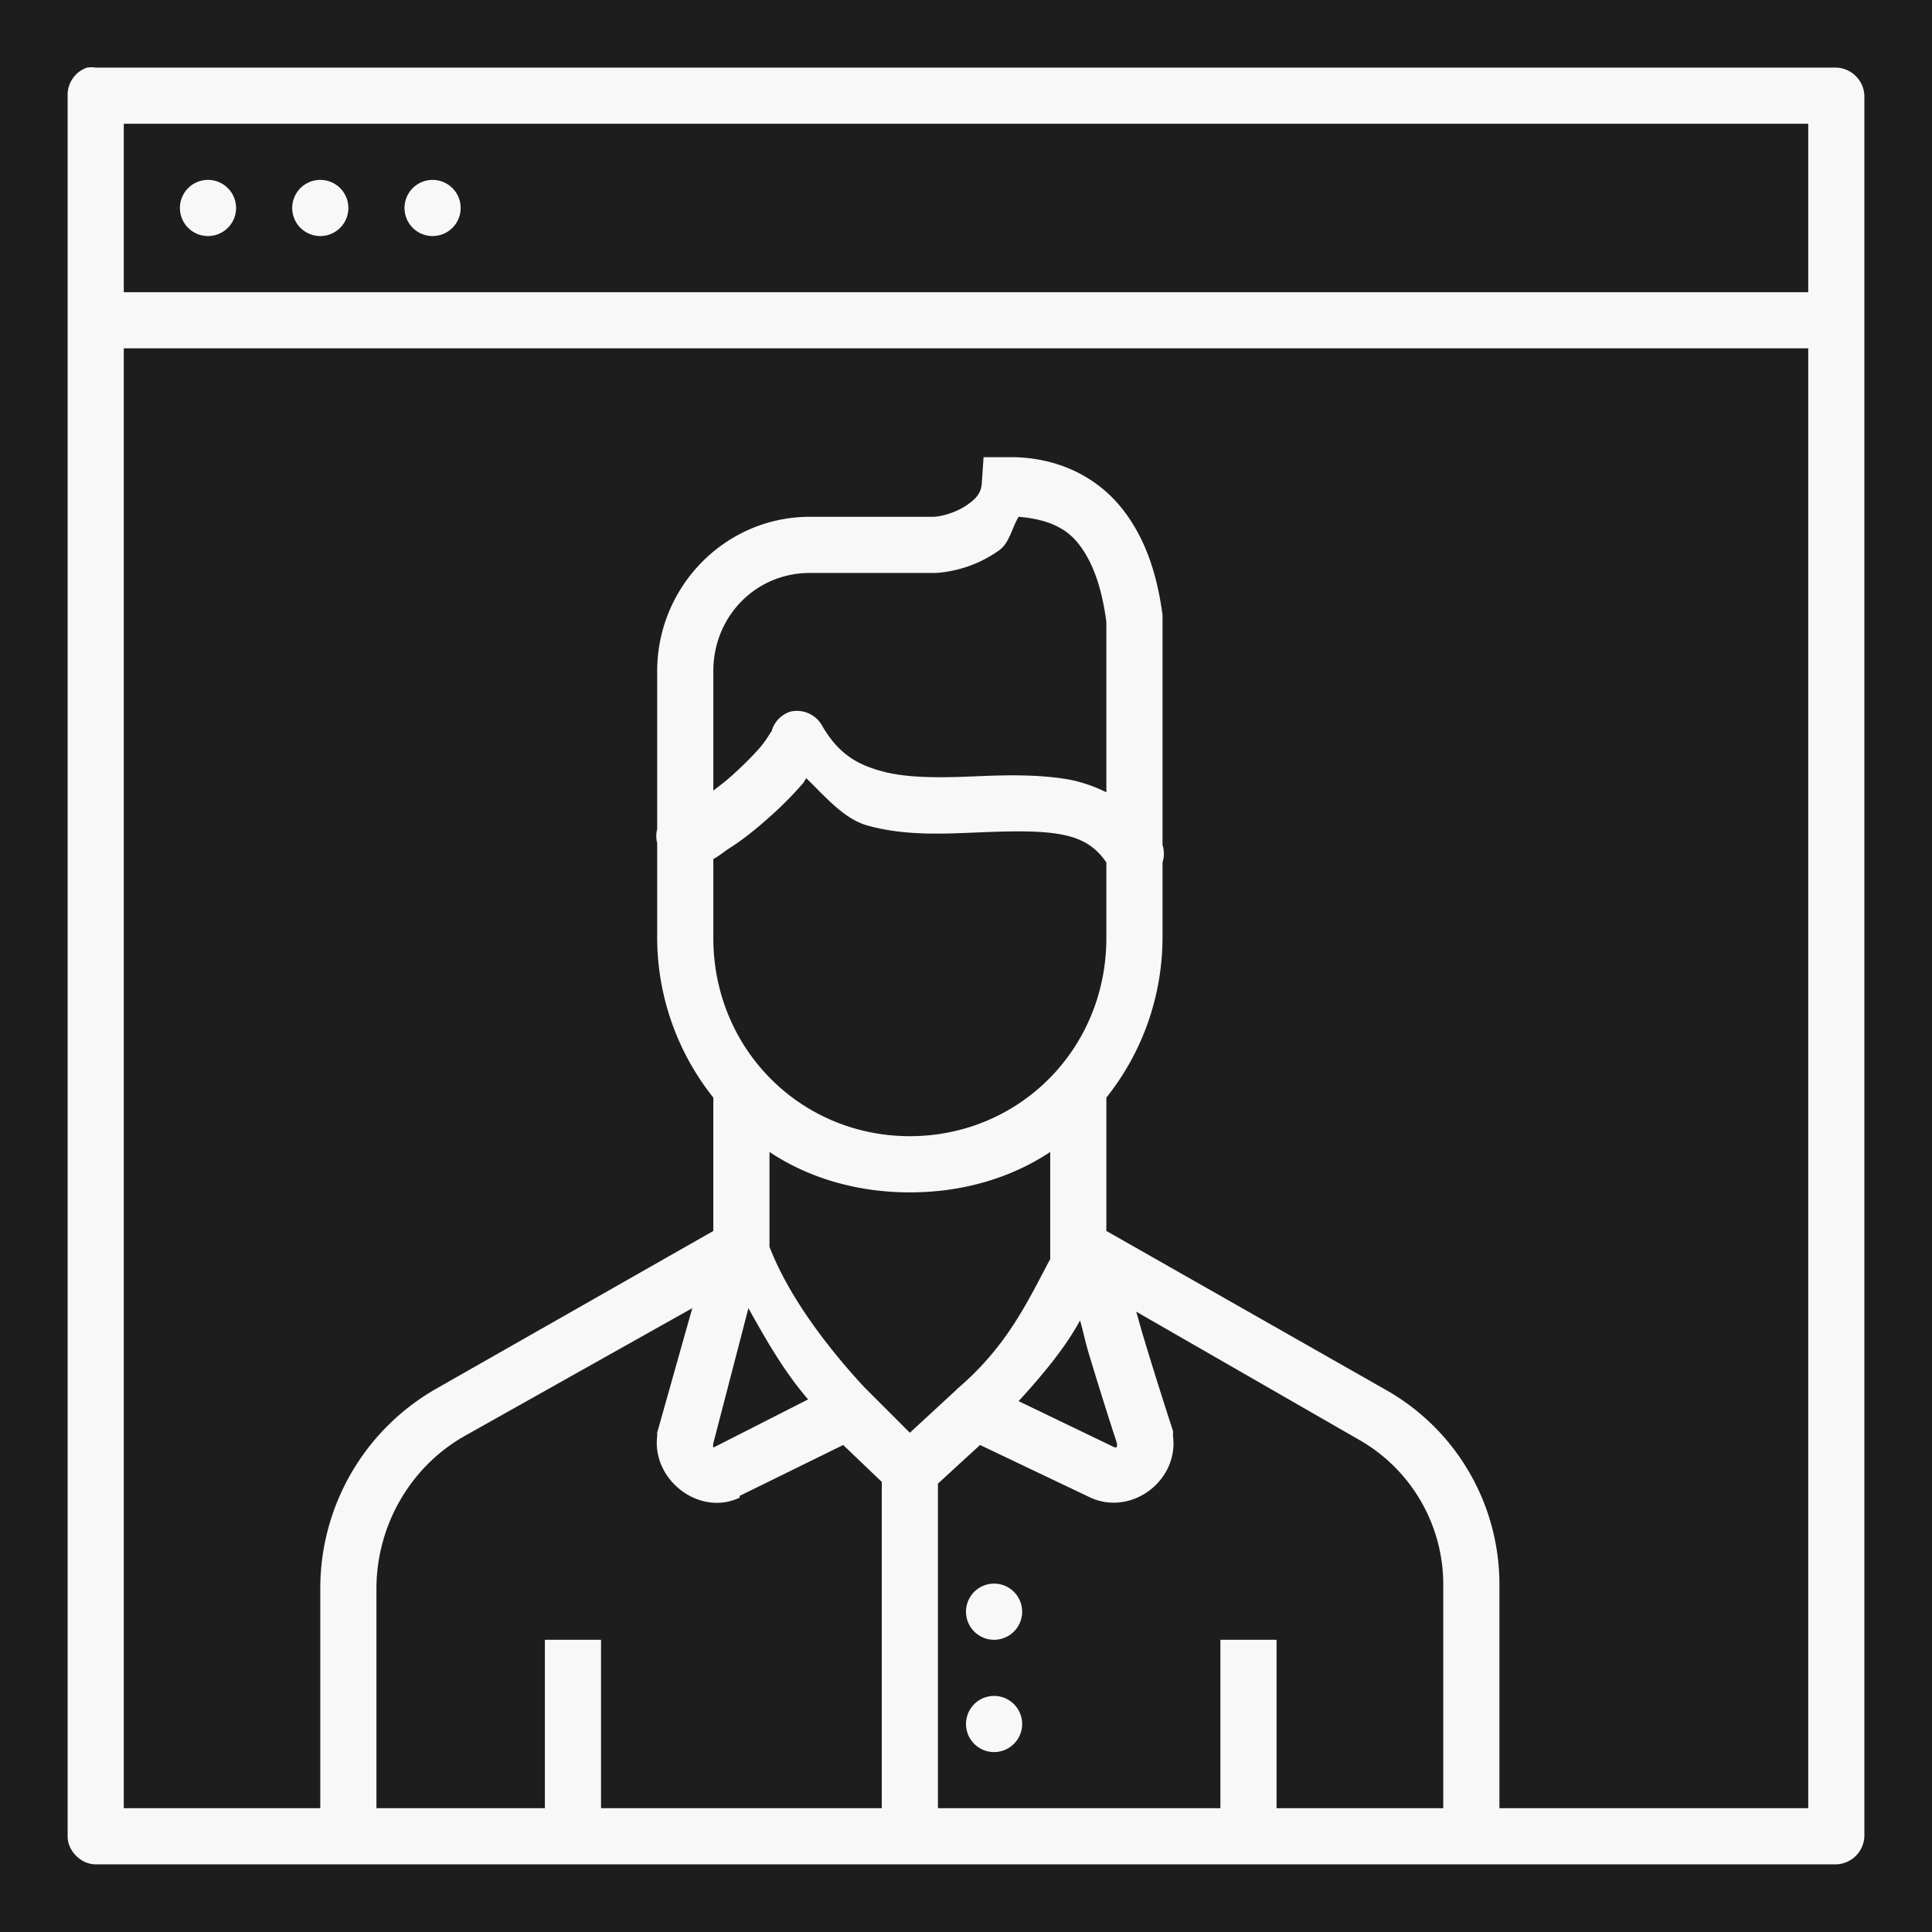<svg id="SvgjsSvg1011" width="288" height="288" xmlns="http://www.w3.org/2000/svg" version="1.1" xmlns:xlink="http://www.w3.org/1999/xlink" xmlns:svgjs="http://svgjs.com/svgjs"><rect id="SvgjsRect1016" width="288" height="288" rx="0" ry="0" transform="matrix(1,0,0,1,0,0)" fill="#1d1d1d"></rect><defs id="SvgjsDefs1012"></defs><g id="SvgjsG1013" transform="matrix(0.93,0,0,0.93,10.08,10.078)"><svg xmlns="http://www.w3.org/2000/svg" viewBox="0 0 32 32" width="288" height="288"><path d="M.344 0A.515.515 0 0 0 0 .5v31c0 .262.238.5.5.5h31a.52.52 0 0 0 .5-.5V.5a.52.52 0 0 0-.5-.5H.5a.501.501 0 0 0-.156 0zM1 1h30v3H1V1zm1.5 1a.5.5 0 1 0 0 1 .5.5 0 0 0 0-1zm2 0a.5.5 0 1 0 0 1 .5.5 0 0 0 0-1zm2 0a.5.5 0 1 0 0 1 .5.5 0 0 0 0-1zM1 5h30v26h-5.5v-4a3.977 3.977 0 0 0-2-3.438l-5-2.843v-2.375a4.58 4.58 0 0 0 1-2.844v-1.344a.516.516 0 0 0 0-.312V9.75c-.099-.76-.33-1.443-.781-1.969-.451-.525-1.13-.847-1.938-.843h-.468l-.032.468c-.01.158-.088.261-.25.375-.154.11-.384.2-.593.219h-2.219C11.716 8 10.5 9.238 10.5 10.75V13.562a.503.503 0 0 0 0 .25V15.5a4.58 4.58 0 0 0 1 2.844v2.375L6.562 23.53A4.092 4.092 0 0 0 4.5 27.094V31H1V5zm15.938 3c.443.037.793.16 1.03.438.274.318.45.803.532 1.437v3.031a2.735 2.735 0 0 0-.625-.219c-.595-.109-1.203-.087-1.781-.062-.579.024-1.155.027-1.594-.094-.439-.12-.772-.308-1.063-.812a.515.515 0 0 0-.562-.25.51.51 0 0 0-.344.375c.018-.068-.052.089-.187.25-.136.16-.334.355-.531.531-.111.099-.208.17-.313.25V10.75c0-.982.76-1.75 1.719-1.75H15.468a2.202 2.202 0 0 0 1.126-.406c.178-.127.222-.392.343-.594zm-3.782 4.656c.35.34.676.729 1.094.844.634.175 1.28.15 1.875.125.595-.025 1.15-.045 1.563.031.37.068.613.21.812.5V15.5c0 1.98-1.555 3.531-3.5 3.531s-3.5-1.552-3.5-3.531v-1.406c.099-.048.183-.126.281-.188.236-.15.459-.327.688-.531a6.47 6.47 0 0 0 .625-.625c.025-.03.038-.065.062-.094zm-.656 6.656c.711.474 1.582.72 2.5.72.918 0 1.789-.246 2.5-.72v1.907c-.403.754-.76 1.548-1.656 2.312l-.031.032-.813.75-.75-.75-.063-.063c-.699-.755-1.36-1.649-1.687-2.5v-1.688zm-1.375 2.782-.625 2.218v.063c-.094.778.75 1.434 1.469 1.094v-.032l1.844-.906.687.657V31h-5v-3h-1v3h-3v-3.906c0-1.118.592-2.164 1.563-2.719l4.062-2.281zm1 0c.32.576.637 1.13 1.063 1.625l-1.657.843c-.038.018-.041.022-.031-.062l.625-2.406zm6.906.062L23 24.438A2.966 2.966 0 0 1 24.5 27v4h-2.969v-3h-1v3H15.5v-5.781l.75-.688 1.969.938c.728.33 1.569-.301 1.468-1.094v-.093s-.277-.844-.53-1.688c-.049-.16-.08-.286-.126-.438zm-1 .157c.058.199.094.386.157.593.243.807.472 1.509.5 1.594.008.068 0 .091-.063.063l-1.688-.813c.465-.508.848-.98 1.094-1.438zM16.5 27a.5.5 0 1 0 0 1 .5.5 0 0 0 0-1zm0 2a.5.5 0 1 0 0 1 .5.5 0 0 0 0-1z" color="#000" font-family="Sans" font-weight="400" overflow="visible" style="text-indent:0;text-align:start;line-height:normal;text-transform:none;block-progression:tb;marker:none;-inkscape-font-specification:Sans" fill="#f8f8f8" class="color000 svgShape"></path></svg></g></svg>